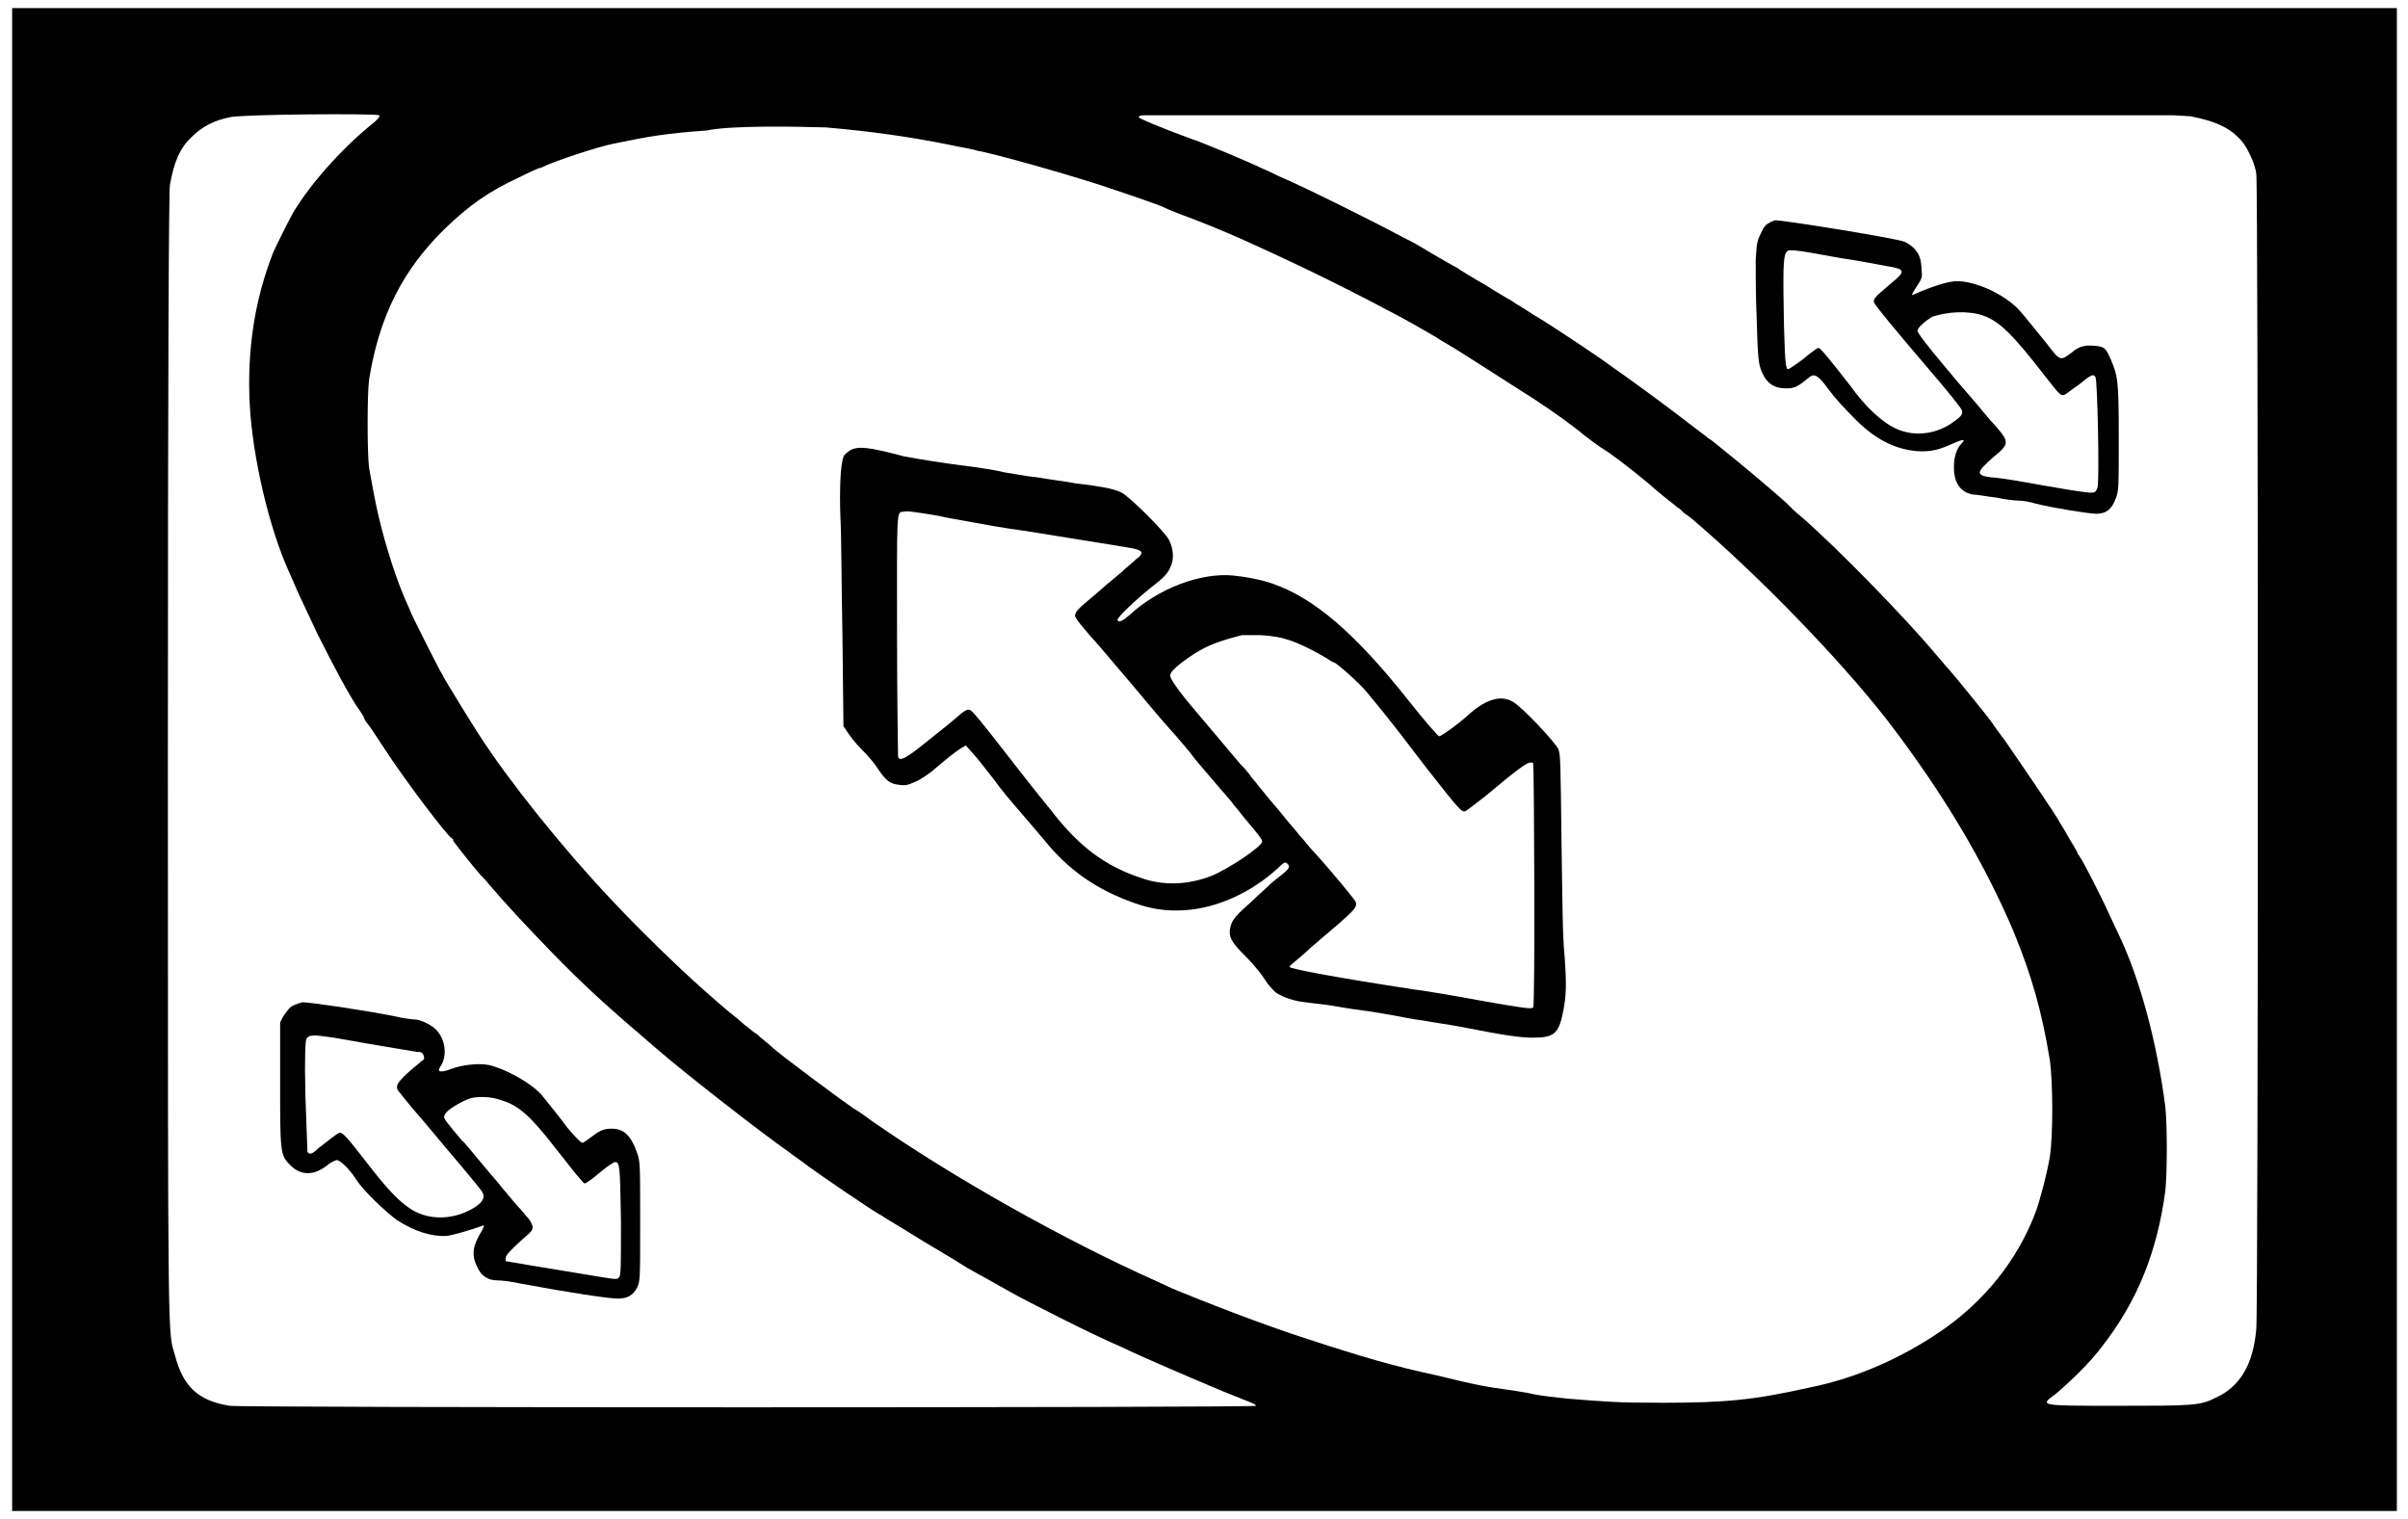 <?xml version="1.0" encoding="utf-8"?>
<!-- Generator: Adobe Illustrator 24.0.2, SVG Export Plug-In . SVG Version: 6.00 Build 0)  -->
<svg version="1.1"
	 id="Слой_1" shape-rendering="geometricPrecision" image-rendering="optimizeQuality" text-rendering="geometricPrecision" xmlns:xodm="http://www.corel.com/coreldraw/odm/2003"
	 xmlns="http://www.w3.org/2000/svg" xmlns:xlink="http://www.w3.org/1999/xlink" x="0px" y="0px" viewBox="0 0 238.1 150.2"
	 style="enable-background:new 0 0 238.1 150.2;" xml:space="preserve">
<g id="Layer_x0020_1">
	<g id="_105553145196672">
		<path d="M1.2,75.1v74.3h117.9H237V75.1V0.8H119.1H1.2V75.1z M216.6,11.5c2.6,0.5,4,1.2,5.1,2.5c0.5,0.6,1.3,2.2,1.4,3.2
			c0.2,1.2,0.2,112.2,0,114.2c-0.3,3.5-1.6,5.7-4,6.8c-1.6,0.8-2.3,0.8-9.8,0.8c-7.9,0-7.6,0-6-1.2c1.3-1.1,3.3-3,4.5-4.6
			c3.6-4.6,5.5-9.5,6.3-15.4c0.2-1.8,0.2-6.6,0-8.4c-0.8-6.2-2.5-12.7-4.7-17.2c-0.2-0.4-0.5-1.1-0.8-1.7c-0.7-1.6-2.6-5.3-2.9-5.7
			c-0.1-0.2-0.3-0.4-0.3-0.5c0-0.1-0.4-0.7-0.8-1.4c-0.4-0.7-0.8-1.4-0.9-1.5c-0.1-0.4-4.3-6.5-5.4-8.1c-0.6-0.8-1.2-1.6-1.3-1.8
			c-0.4-0.6-4-5-4.2-5.2c-0.1-0.1-0.7-0.8-1.3-1.5c-2.9-3.5-9.9-10.7-13.5-13.8c-0.4-0.3-1-0.9-1.4-1.3c-1.1-1-4.4-3.8-6.3-5.3
			c-0.6-0.5-1.2-1-1.3-1c-0.1-0.1-0.5-0.4-0.9-0.7c-0.4-0.3-1.3-1-2.1-1.6c-1.3-1-4-3-6.7-4.9c-1.2-0.9-6-4.1-7.7-5.1
			c-0.3-0.2-0.8-0.5-1.1-0.7c-0.3-0.2-0.7-0.4-0.8-0.5c-0.1-0.1-1.4-0.8-2.8-1.7c-1.4-0.8-2.7-1.6-2.8-1.7c-0.2-0.1-0.9-0.5-1.6-0.9
			c-0.7-0.4-1.7-1-2.2-1.3c-0.5-0.3-1.3-0.7-1.7-0.9c-2.6-1.4-9.6-4.9-12.2-6c-0.4-0.2-1-0.5-1.5-0.7c-1.2-0.6-6.2-2.7-7.2-3
			c-3-1.1-5.1-2-5.1-2.1c0-0.1,0.1-0.2,0.5-0.2c0.3,0,23.3,0,51.1,0H215L216.6,11.5L216.6,11.5L216.6,11.5z M37.5,11.4
			c0.1,0.1-0.1,0.4-1,1.1C33.5,15,30.7,18.2,29,21c-0.4,0.7-1.7,3.3-2,4c-1.8,4.6-2.6,9.6-2.3,15.1c0.3,5.2,1.9,12.1,3.9,16.5
			c0.1,0.2,0.4,0.9,0.7,1.6c0.3,0.7,0.6,1.3,0.6,1.3s0.7,1.5,1.5,3.2c1.5,3,3.3,6.4,4.2,7.6c0.2,0.3,0.4,0.6,0.4,0.7
			c0,0,0.1,0.3,0.3,0.5c0.2,0.2,0.9,1.3,1.7,2.5c2,3.1,6.4,8.9,6.7,8.9c0.1,0,0.1,0.1,0.1,0.2c0,0.1,2,2.6,2.7,3.4
			c0.2,0.2,0.6,0.6,0.9,1c1.9,2.2,3.3,3.7,6,6.5c3.5,3.6,5.5,5.4,11,10.1c2.7,2.3,10,8,12.6,9.8c0.5,0.4,1.4,1,1.9,1.4
			c0.8,0.6,6.6,4.6,7.3,4.9c0.1,0.1,1.1,0.7,2.1,1.3c2.2,1.4,4.7,2.8,6.4,3.9c0.7,0.4,2.9,1.6,4.3,2.4c1.4,0.8,8.3,4.3,10.7,5.3
			c2.5,1.2,7.2,3.2,10.3,4.5c3,1.2,3.1,1.2,3.2,1.4c0.1,0.2-100.4,0.2-101.5,0c-3.1-0.5-4.6-1.9-5.4-5c-0.7-2.5-0.7,1-0.7-59
			c0-39.8,0.1-56.1,0.2-56.7c0.4-2.3,1-3.7,2.2-4.8c1-1,2.2-1.6,3.7-1.9C23.5,11.3,37.2,11.2,37.5,11.4L37.5,11.4z M81.7,12.6
			c4.5,0.4,8.1,0.9,12.1,1.7c1.4,0.3,2.7,0.5,2.8,0.6c1.4,0.2,8.5,2.2,12.2,3.4c2.1,0.7,6,2,6.5,2.3c0.2,0.1,1.4,0.6,2.8,1.1
			c2.3,0.9,4.4,1.8,5.9,2.5c5.3,2.4,9.9,4.7,14.4,7.1c2.2,1.2,3.5,2,3.7,2.1c0.1,0.1,0.5,0.3,0.8,0.5c1.1,0.6,7.1,4.5,8.7,5.5
			c2,1.3,4.2,2.9,5,3.6c0.4,0.3,1.4,1.1,2.4,1.7c1.7,1.2,3.8,2.9,4.8,3.8c1.2,1,1.9,1.5,2.1,1.7c0.2,0.1,0.3,0.2,0.4,0.3
			c0,0.1,0.5,0.4,1,0.8c6.8,5.8,14.7,14,19.3,19.9c5.6,7.3,9.6,14.1,12.5,20.9c1.8,4.4,2.8,7.9,3.6,12.8c0.3,2.3,0.3,7.4,0,9.4
			c-0.3,1.8-1,4.4-1.4,5.5c-1.8,4.8-5.1,8.9-9.5,11.9c-4,2.7-8.4,4.6-12.9,5.5c-5.4,1.2-8.1,1.5-14.5,1.5c-4.5,0-5.6-0.1-9.3-0.4
			c-1-0.1-2.9-0.3-3.7-0.5c-0.4-0.1-1.2-0.2-1.7-0.3c-3-0.4-3.9-0.6-7.6-1.5c-4.2-0.9-7.3-1.8-12.8-3.6c-4.4-1.4-10.5-3.8-13.4-5
			c-0.4-0.2-1.1-0.5-1.5-0.7c-9.2-4.1-20.2-10.3-28.1-15.8c-0.7-0.5-1.5-1.1-1.9-1.3c-0.9-0.6-7.4-5.4-8.1-6.1
			c-0.3-0.3-1-0.8-1.4-1.2c-0.5-0.3-1-0.8-1.2-0.9c-0.2-0.2-0.6-0.5-0.8-0.7c-0.5-0.4-0.7-0.5-3.3-2.8c-2.6-2.3-6.7-6.3-9.3-9.1
			c-4.8-5.1-10-11.6-12.9-16.1c-1.8-2.8-2.7-4.4-3.1-5c-0.2-0.4-0.5-0.8-0.5-0.9c-0.2-0.2-3.2-6.2-3.2-6.3c0,0-0.1-0.3-0.3-0.7
			c-1.1-2.4-2.2-5.9-2.9-8.9c-0.4-1.8-0.5-2.4-0.9-4.6c-0.2-1.4-0.2-7.4,0-8.8c1-6.2,3.3-10.8,7.5-14.9c2.4-2.3,4.2-3.6,7.4-5.1
			c1-0.5,1.9-0.9,2-0.9s0.3-0.1,0.5-0.2c0.8-0.4,5.2-1.9,6.8-2.2c3.4-0.7,5-1,9.2-1.3C72.2,12.4,78.5,12.5,81.7,12.6L81.7,12.6
			L81.7,12.6z"/>
		<path d="M175,22c-0.4,0.2-0.6,0.4-0.9,1.1c-0.4,0.8-0.4,1.1-0.5,2.6c0,1,0,3.7,0.1,5.9c0.1,3.8,0.2,4.3,0.4,4.9
			c0.5,1.4,1.3,1.9,2.5,1.9c0.8,0,1.1-0.1,2.3-1.1c0.5-0.4,0.9-0.2,1.9,1.2c0.5,0.7,1.6,1.9,2.4,2.7c2.1,2.2,4.1,3.2,6.3,3.4
			c1.3,0.1,2.2-0.1,3.5-0.7c1.1-0.5,1.4-0.5,1-0.1c-0.5,0.5-0.8,1.3-0.8,2.4c0,1.6,0.7,2.5,1.9,2.7c0.4,0,1.4,0.2,2.3,0.3
			c0.9,0.2,1.9,0.3,2.2,0.3s1.1,0.1,1.7,0.3c1.6,0.4,5.2,1,6,1c0.9,0,1.5-0.4,1.9-1.5c0.3-0.8,0.3-1,0.3-6.1c0-5.7-0.1-6-0.8-7.7
			c-0.5-1.1-0.6-1.2-1.5-1.3c-1-0.1-1.6,0-2.4,0.7c-1.1,0.8-1.1,0.8-2.4-0.9c-0.9-1.1-2.4-3-2.9-3.5c-1.5-1.5-4.2-2.7-6-2.7
			c-0.8,0-2.4,0.5-4,1.2c-0.6,0.3-0.6,0.3,0.1-0.8c0.4-0.6,0.5-0.8,0.4-1.5c0-0.5-0.1-1.1-0.2-1.3c-0.2-0.6-0.8-1.2-1.5-1.5
			c-0.6-0.3-11.7-2.1-12.6-2.1C175.6,21.7,175.2,21.9,175,22L175,22L175,22z M181.9,25.5c2,0.3,4.1,0.7,4.6,0.8
			c1.9,0.3,2,0.5,0.5,1.7c-1.5,1.3-1.8,1.5-1.7,1.9c0.1,0.3,2,2.6,5.5,6.7c1.8,2.1,3.1,3.7,3.2,4c0.1,0.4-0.1,0.6-1.1,1.3
			c-1.7,1.1-3.8,1.3-5.6,0.4c-1.2-0.6-2.8-2-4.3-4.1c-2.1-2.7-3-3.8-3.2-3.8c-0.1,0-0.8,0.5-1.5,1.1c-0.8,0.6-1.4,1-1.5,1
			c-0.2,0-0.3-0.4-0.4-4.2c-0.1-5.1-0.1-6.9,0.2-7.3C176.8,24.6,177,24.6,181.9,25.5L181.9,25.5L181.9,25.5z M196.1,31.2
			c1.6,0.6,2.8,1.7,6.2,6.1c1.4,1.8,1.5,1.9,1.9,1.7c0.2-0.1,0.8-0.6,1.4-1c1.1-0.9,1.4-1.1,1.6-0.7c0.2,0.3,0.4,10.3,0.2,10.9
			c-0.1,0.3-0.2,0.5-0.5,0.5c-0.3,0.1-3.2-0.4-7.7-1.2c-0.8-0.1-1.8-0.3-2.3-0.3c-1.6-0.2-1.5-0.5,0.2-2c1.6-1.3,1.6-1.5,0.2-3.1
			c-0.6-0.6-1.6-1.9-2.4-2.8c-0.8-0.9-1.8-2.1-2.3-2.7c-2.2-2.6-3-3.7-3-3.9c0-0.3,0.8-1,1.5-1.4C192.7,30.8,194.6,30.7,196.1,31.2
			L196.1,31.2z"/>
		<path d="M28.7,99.6c-0.2,0.2-0.5,0.6-0.7,0.9l-0.3,0.6v6c0,6.6,0,7.1,0.9,8c1.1,1.2,2.5,1.2,3.9,0c0.3-0.2,0.7-0.4,0.8-0.4
			c0.3,0,1.2,0.8,1.9,1.9c0.7,1.1,2.9,3.2,4,4c1.8,1.2,3.6,1.7,5,1.6c0.7-0.1,2.4-0.6,3.5-1c0.2-0.1,0.2-0.1,0,0.4
			c-1,1.6-1.1,2.5-0.5,3.7c0.4,0.9,1.1,1.3,2,1.3c0.4,0,1.3,0.1,2.2,0.3c4.8,0.9,8.8,1.5,9.7,1.5c0.9,0,1.5-0.3,1.9-1.1
			c0.3-0.7,0.3-0.7,0.3-6.5c0-5.7,0-5.9-0.3-6.8c-0.6-1.7-1.3-2.4-2.5-2.4c-0.7,0-1.1,0.1-2,0.8c-0.4,0.3-0.8,0.6-0.9,0.6
			c-0.2,0-1-0.9-1.5-1.5c-0.5-0.7-2.1-2.7-2.6-3.3c-1.1-1.2-3.7-2.6-5.2-2.9c-1.1-0.2-2.6,0-3.7,0.4c-0.8,0.3-1.2,0.3-1.2,0.1
			c0-0.1,0.1-0.3,0.3-0.6c0.5-1,0.3-2.4-0.5-3.3c-0.4-0.5-1.6-1.1-2.2-1.1c-0.2,0-1.1-0.1-1.9-0.3c-3-0.6-8.4-1.4-9.2-1.4
			C29.2,99.3,29,99.4,28.7,99.6L28.7,99.6L28.7,99.6z M33,102.6c5.6,1,7.7,1.3,8.2,1.4c0.5,0,0.6,0.1,0.7,0.4s0,0.4-0.2,0.5
			c-0.3,0.3-1.4,1.1-2,1.8c-0.5,0.5-0.6,0.9-0.2,1.3c0.1,0.1,0.7,0.9,1.3,1.6c1.4,1.6,2.6,3.1,4.9,5.8c1,1.2,2,2.4,2,2.5
			c0.3,0.5,0,1-0.8,1.5c-2.1,1.3-4.7,1.3-6.5,0c-1-0.7-2.1-1.8-4.1-4.4c-2-2.6-2.4-3-2.7-3c-0.2,0-1.3,0.9-2.2,1.6
			c-0.5,0.5-0.8,0.6-1,0.3c0-0.1-0.1-2.6-0.2-5.5c-0.1-4,0-5.5,0.1-5.7C30.6,102.3,30.9,102.3,33,102.6L33,102.6L33,102.6z
			 M49.6,108.8c1.7,0.5,2.9,1.6,5.3,4.7c0.5,0.6,1.1,1.4,1.5,1.9c0.3,0.4,0.8,1,1,1.2c0.4,0.5,0.4,0.5,0.8,0.2
			c0.2-0.1,0.8-0.6,1.4-1.1c0.5-0.4,1.1-0.8,1.2-0.8c0.5,0,0.5,0.3,0.6,5.8c0,4.8,0,5.4-0.2,5.6c-0.2,0.3-0.3,0.2-5.2-0.6
			c-2.5-0.4-5.4-0.9-6-1c0,0,0-0.1,0-0.3c0-0.3,0.5-0.8,1.7-1.9c0.5-0.4,0.9-0.8,0.9-0.9c0.2-0.3-0.1-0.9-0.6-1.4
			c-0.2-0.3-0.8-0.9-1.3-1.5s-1-1.2-1.1-1.3c-0.1-0.2-1.1-1.3-2-2.4c-1-1.2-1.8-2.2-1.9-2.2c0,0-0.5-0.6-1-1.2
			c-0.8-1-0.9-1.1-0.7-1.4c0.1-0.4,1.6-1.3,2.5-1.6C47.2,108.4,48.6,108.4,49.6,108.8L49.6,108.8z"/>
		<path d="M84.1,44.5c-0.3,0.2-0.7,0.5-0.7,0.7c-0.3,0.7-0.4,3.2-0.3,6c0.1,1.5,0.1,6.7,0.2,11.7l0.1,8.9l0.4,0.6
			c0.2,0.3,0.8,1.1,1.4,1.7s1.3,1.4,1.6,1.9c0.8,1.2,1.2,1.5,2.1,1.6c0.7,0.1,0.9,0,1.6-0.3c0.5-0.2,1.2-0.7,1.6-1
			c1.4-1.2,2.4-2,2.9-2.3l0.5-0.3l0.7,0.8c0.4,0.4,1.3,1.6,2.1,2.6c0.7,1,1.9,2.4,2.6,3.2c0.7,0.8,1.7,2,2.3,2.7
			c2.5,3.1,5.3,5,9,6.3c1.7,0.6,3.1,0.8,4.9,0.7c3.3-0.2,6.7-1.8,9.3-4.2c0.6-0.6,0.7-0.6,0.9-0.4c0.3,0.3,0.2,0.5-0.7,1.2
			c-0.4,0.3-1,0.8-1.3,1.1c-0.3,0.3-1,0.9-1.5,1.4c-1.6,1.4-1.9,1.8-2.1,2.4c-0.3,1.1,0,1.6,1.5,3.1c0.8,0.8,1.6,1.8,1.9,2.3
			s0.8,1,1,1.2c0.7,0.5,1.9,0.9,3,1c0.6,0.1,1.9,0.2,3,0.4c1.1,0.2,2.5,0.4,3.3,0.5c0.7,0.1,1.8,0.3,2.4,0.4
			c0.6,0.1,1.9,0.4,2.9,0.5c1,0.2,2.6,0.4,3.6,0.6c4.6,0.9,6,1.1,7.3,1.1c2,0,2.5-0.4,2.9-2.3c0.4-1.8,0.4-3.1,0.2-5.8
			c-0.2-2-0.2-4.8-0.3-11.2c-0.1-8.1-0.1-8.6-0.3-9.2c-0.3-0.7-3.7-4.3-4.5-4.7c-1.1-0.7-2.6-0.3-4.2,1.1c-1.2,1.1-2.9,2.3-3.1,2.3
			c-0.1,0-1.5-1.6-3-3.5c-5.3-6.7-9.4-10.2-13.5-11.6c-1.1-0.4-2.8-0.7-3.9-0.8c-3.2-0.3-7.4,1.3-10.2,3.9c-0.7,0.6-1.1,0.8-1.2,0.5
			c-0.1-0.2,1.8-2,3.3-3.2c1.3-1,1.7-1.4,2-2.2c0.3-0.7,0.2-1.7-0.2-2.5c-0.4-0.8-3.8-4.2-4.7-4.7c-0.4-0.2-1.1-0.4-1.7-0.5
			c-0.5-0.1-1.8-0.3-2.8-0.4c-1-0.2-2.7-0.4-3.8-0.6c-1.1-0.1-2.6-0.4-3.3-0.5c-0.7-0.2-2.7-0.5-4.3-0.7c-1.6-0.2-4.2-0.6-5.7-0.9
			C85.9,44.2,84.9,44.1,84.1,44.5L84.1,44.5L84.1,44.5z M90.9,50.7c0.7,0.1,2,0.3,2.8,0.5c4.4,0.8,5.5,1,7.7,1.3
			c2.4,0.4,8.8,1.4,10.5,1.7c1,0.2,1.2,0.4,0.7,0.9c-0.2,0.1-0.8,0.7-1.3,1.1c-0.5,0.5-1.2,1-1.5,1.3c-0.3,0.2-0.6,0.5-0.6,0.5
			c-0.1,0.1-0.7,0.6-1.4,1.2c-1.2,1-1.5,1.3-1.5,1.7c0,0.2,0.7,1.1,2.5,3.1c1.2,1.4,1.1,1.3,3.4,4c1,1.2,2.5,3,3.4,4
			c0.9,1,2.1,2.4,2.6,3.1c0.6,0.7,1.6,1.9,2.3,2.7c0.7,0.8,1.4,1.6,1.5,1.8c0.2,0.2,0.6,0.7,0.9,1.1c1.6,1.9,1.9,2.3,1.9,2.5
			c0,0.5-3.3,2.7-5,3.4c-2.3,0.9-4.8,1-7,0.2c-3.6-1.2-6-3.1-8.5-6.2c-0.2-0.3-1.3-1.6-2.4-3c-1.1-1.4-2.2-2.8-2.5-3.2
			c-2.1-2.7-3.3-4.2-3.5-4.2c-0.3-0.1-0.6,0.1-1.5,0.9c-0.7,0.6-1.6,1.3-3.6,2.9c-1.3,1-1.9,1.3-2,0.8c0-0.1-0.1-5.5-0.1-12
			c0-12.6-0.1-12.2,0.7-12.2C89.5,50.5,90.2,50.6,90.9,50.7z M127.5,63.3c1.2,0.4,2.7,1.2,3.7,1.8c0.3,0.2,0.6,0.4,0.7,0.4
			c0.2,0,2.5,2,3.3,3c0.8,1,1.5,1.7,5.9,7.5c3.3,4.2,3.4,4.3,3.8,4.2c0.2-0.1,1.1-0.8,2-1.5c3.2-2.7,4.1-3.3,4.4-3.3
			c0.2,0,0.3,0,0.3,0.1c0.1,0.8,0.2,24,0,24.1c-0.1,0.2-0.9,0.1-5.4-0.7c-2.1-0.4-5.1-0.9-6.6-1.1c-7.2-1.1-12.1-2-12.1-2.2
			c0-0.1,0.5-0.5,1.1-1c0.6-0.5,1.3-1.2,1.6-1.4c0.3-0.3,1.3-1.1,2.1-1.8c1.6-1.4,2-1.8,1.7-2.3c-0.1-0.2-2.1-2.7-4.3-5.1
			c-0.3-0.3-0.8-1-1.2-1.4c-0.3-0.4-1.2-1.4-1.9-2.3c-0.7-0.8-1.6-1.9-2-2.4s-0.8-1-0.9-1.1c-0.1-0.2-0.6-0.8-1.1-1.3
			c-1.1-1.3-3.1-3.7-3.2-3.8c0,0-0.5-0.6-1.1-1.3c-1.8-2.1-2.6-3.3-2.6-3.6c0-0.4,0.8-1.1,2.3-2.1c1.4-0.9,2.5-1.3,4.8-1.9
			c0.2,0,1,0,1.9,0C126,62.9,126.6,63,127.5,63.3L127.5,63.3L127.5,63.3z"/>
	</g>
</g>
</svg>
